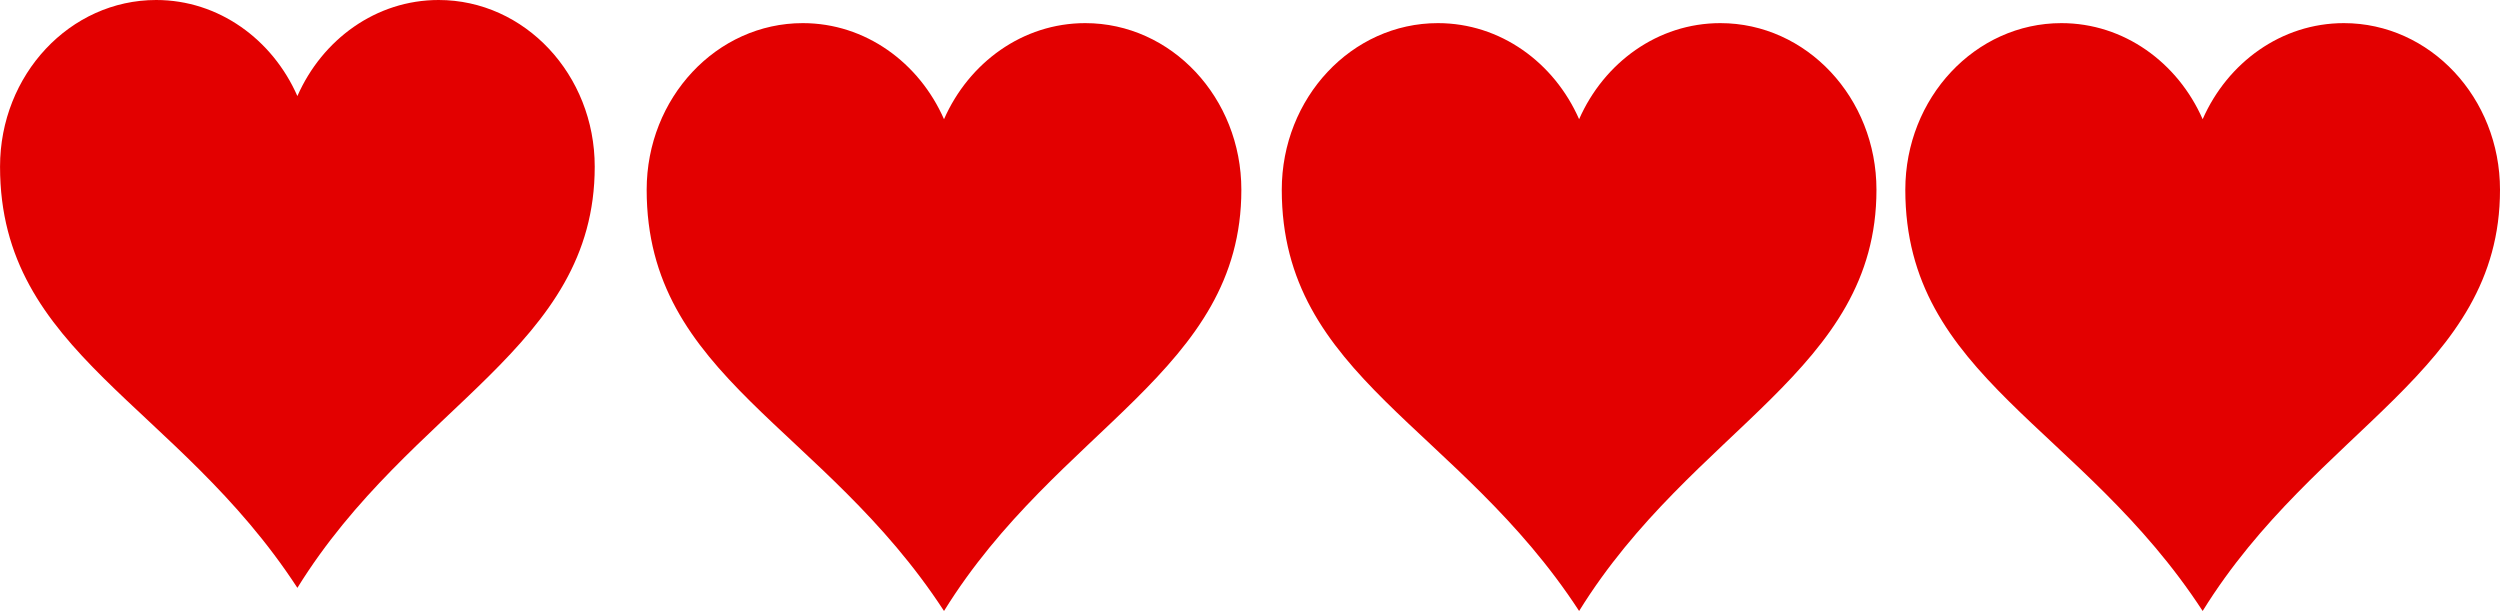 <svg version="1.1" xmlns="http://www.w3.org/2000/svg" xmlns:xlink="http://www.w3.org/1999/xlink" width="65.076" height="15.903"><g transform="translate(-207.053,-173.029)"><g data-paper-data="{&quot;isPaintingLayer&quot;:true}" fill="#e30000" fill-rule="nonzero" stroke="none" stroke-width="0" stroke-linecap="butt" stroke-linejoin="round" stroke-miterlimit="10" stroke-dasharray="" stroke-dashoffset="0" font-family="none" font-weight="none" font-size="none" text-anchor="none" style="mix-blend-mode: normal"><path d="M214.794,175.53c0.649,-1.476 2.049,-2.501 3.676,-2.501c2.243,0 4.064,1.943 4.064,4.338c0,4.716 -4.775,6.178 -7.74,10.964c-3.137,-4.816 -7.74,-6.093 -7.74,-10.964c0,-2.394 1.821,-4.338 4.064,-4.338c1.627,0 3.028,1.026 3.676,2.501z" data-paper-data="{&quot;origPos&quot;:null}" id="ID0.2874125149101019"/><path d="M231.626,176.132c0.649,-1.475 2.049,-2.501 3.676,-2.501c2.243,0 4.064,1.943 4.064,4.338c0,4.716 -4.775,6.178 -7.74,10.964c-3.137,-4.816 -7.74,-6.093 -7.74,-10.964c0,-2.394 1.821,-4.338 4.064,-4.338c1.627,0 3.028,1.026 3.676,2.501z" data-paper-data="{&quot;origPos&quot;:null}" id="ID0.2874125149101019"/><path d="M248.158,176.132c0.649,-1.475 2.049,-2.501 3.676,-2.501c2.243,0 4.064,1.943 4.064,4.338c0,4.716 -4.775,6.178 -7.74,10.964c-3.137,-4.816 -7.74,-6.093 -7.74,-10.964c0,-2.394 1.821,-4.338 4.064,-4.338c1.627,0 3.028,1.026 3.676,2.501z" data-paper-data="{&quot;origPos&quot;:null}" id="ID0.2874125149101019"/><path d="M264.389,176.132c0.649,-1.475 2.049,-2.501 3.676,-2.501c2.243,0 4.064,1.943 4.064,4.338c0,4.716 -4.775,6.178 -7.74,10.964c-3.137,-4.816 -7.74,-6.093 -7.74,-10.964c0,-2.394 1.821,-4.338 4.064,-4.338c1.627,0 3.028,1.026 3.676,2.501z" data-paper-data="{&quot;origPos&quot;:null}" id="ID0.2874125149101019"/></g></g></svg>